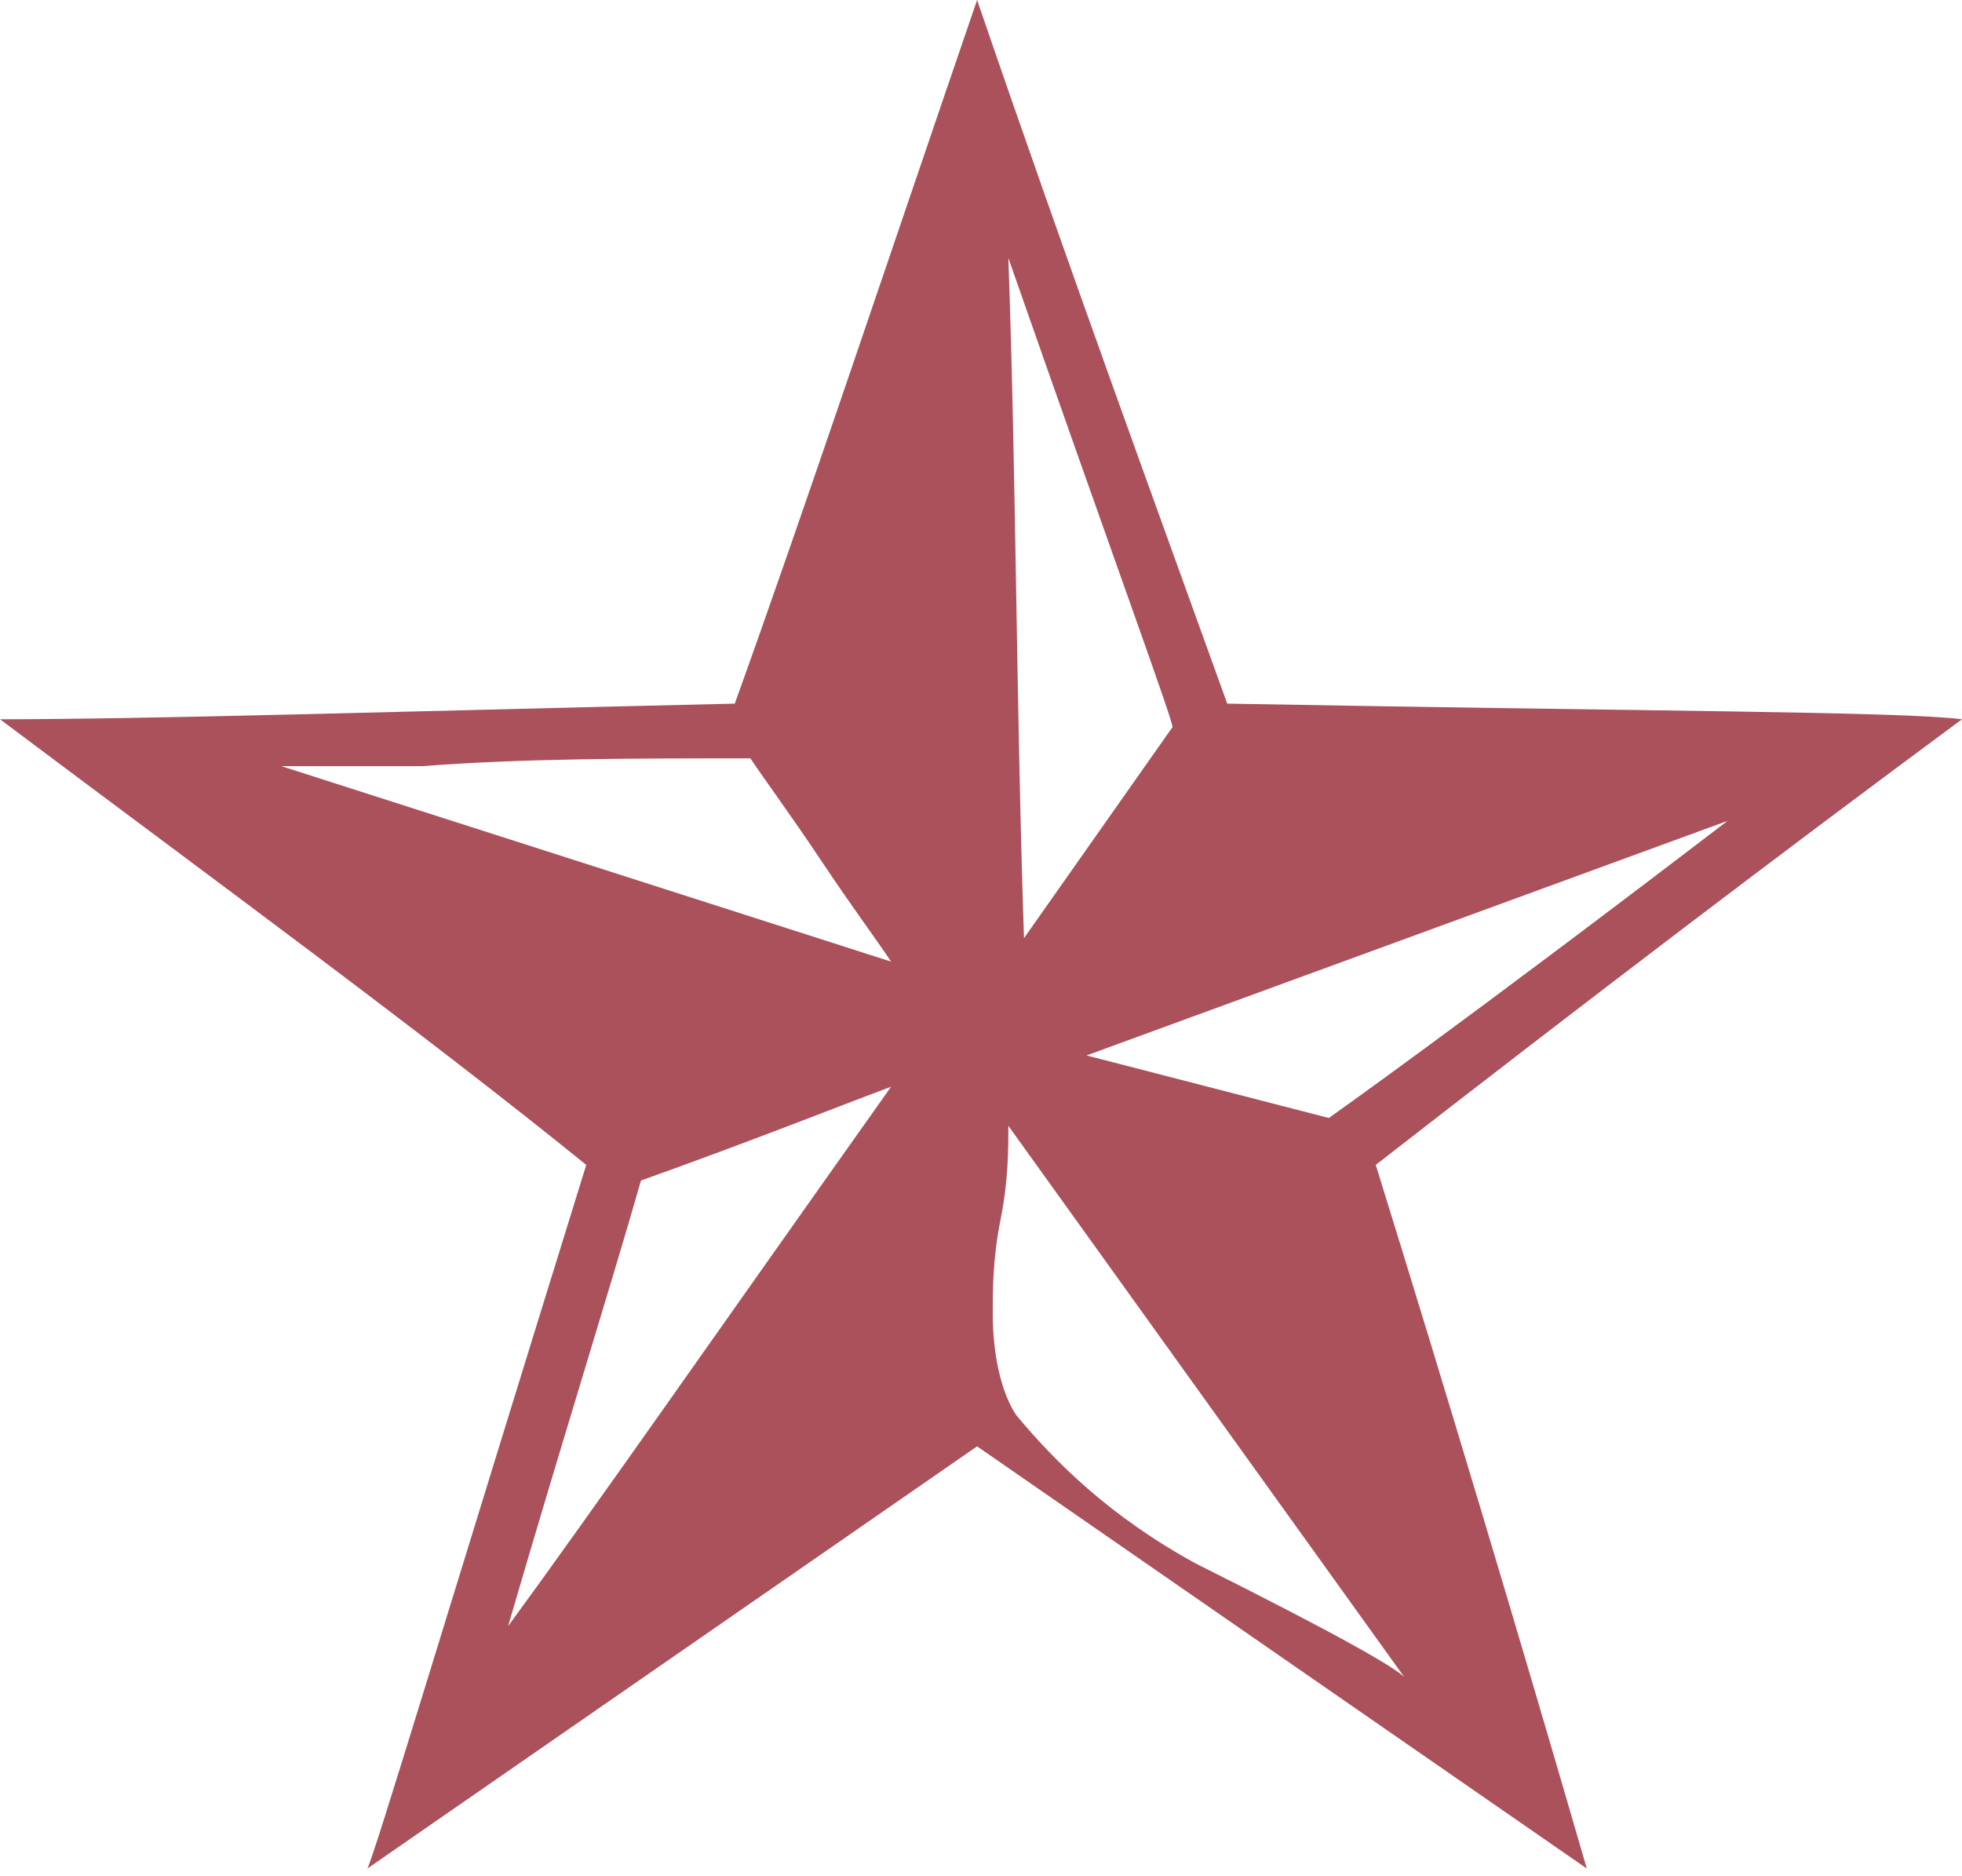 <?xml version="1.0" encoding="utf-8"?>
<!-- Generator: Adobe Illustrator 21.0.2, SVG Export Plug-In . SVG Version: 6.00 Build 0)  -->
<svg version="1.1" id="Layer_1" xmlns="http://www.w3.org/2000/svg" xmlns:xlink="http://www.w3.org/1999/xlink" x="0px" y="0px"
	 viewBox="0 0 25.1 24" style="enable-background:new 0 0 25.1 24;" xml:space="preserve">
<style type="text/css">
	.st0{fill:#AA515B;}
</style>
<g>
	<path class="st0" d="M25.1,9.2c-2.3,1.7-4.8,3.6-7.5,5.7c0.9,2.9,1.8,5.9,2.7,9l-7.8-5.4c0,0-2.6,1.8-7.8,5.4c0.1-0.2,1-3.2,2.8-9
		C5.4,13.2,2.8,11.3,0,9.2c1.9,0,5.1-0.1,9.4-0.2c0.9-2.5,1.9-5.5,3.1-9c1.2,3.5,2.3,6.5,3.2,9C21.2,9.1,24.3,9.1,25.1,9.2z
		 M11.4,12.3c-0.2-0.3-0.5-0.7-0.9-1.3c-0.4-0.6-0.7-1-0.9-1.3c-1.5,0-2.9,0-4.2,0.1c-1.2,0-1.8,0-1.8,0L11.4,12.3z M11.4,13.9
		c-0.8,0.3-1.8,0.7-3.2,1.2c-0.4,1.4-1,3.3-1.7,5.7C7.6,19.3,9.2,17,11.4,13.9z M18,21.5l-5.1-7.1c0,0.3,0,0.7-0.1,1.2
		c-0.1,0.5-0.1,0.9-0.1,1.2c0,0.5,0.1,1,0.3,1.3c0.5,0.6,1.2,1.3,2.3,1.9C17.1,20.9,18,21.4,18,21.5z M12.9,3.3C13,6.1,13,9,13.1,12
		L15,9.3C15,9.2,14.3,7.3,12.9,3.3z M22.1,10.5l-8.2,3l3.1,0.8C17,14.3,18.7,13.1,22.1,10.5z"/>
</g>
</svg>
